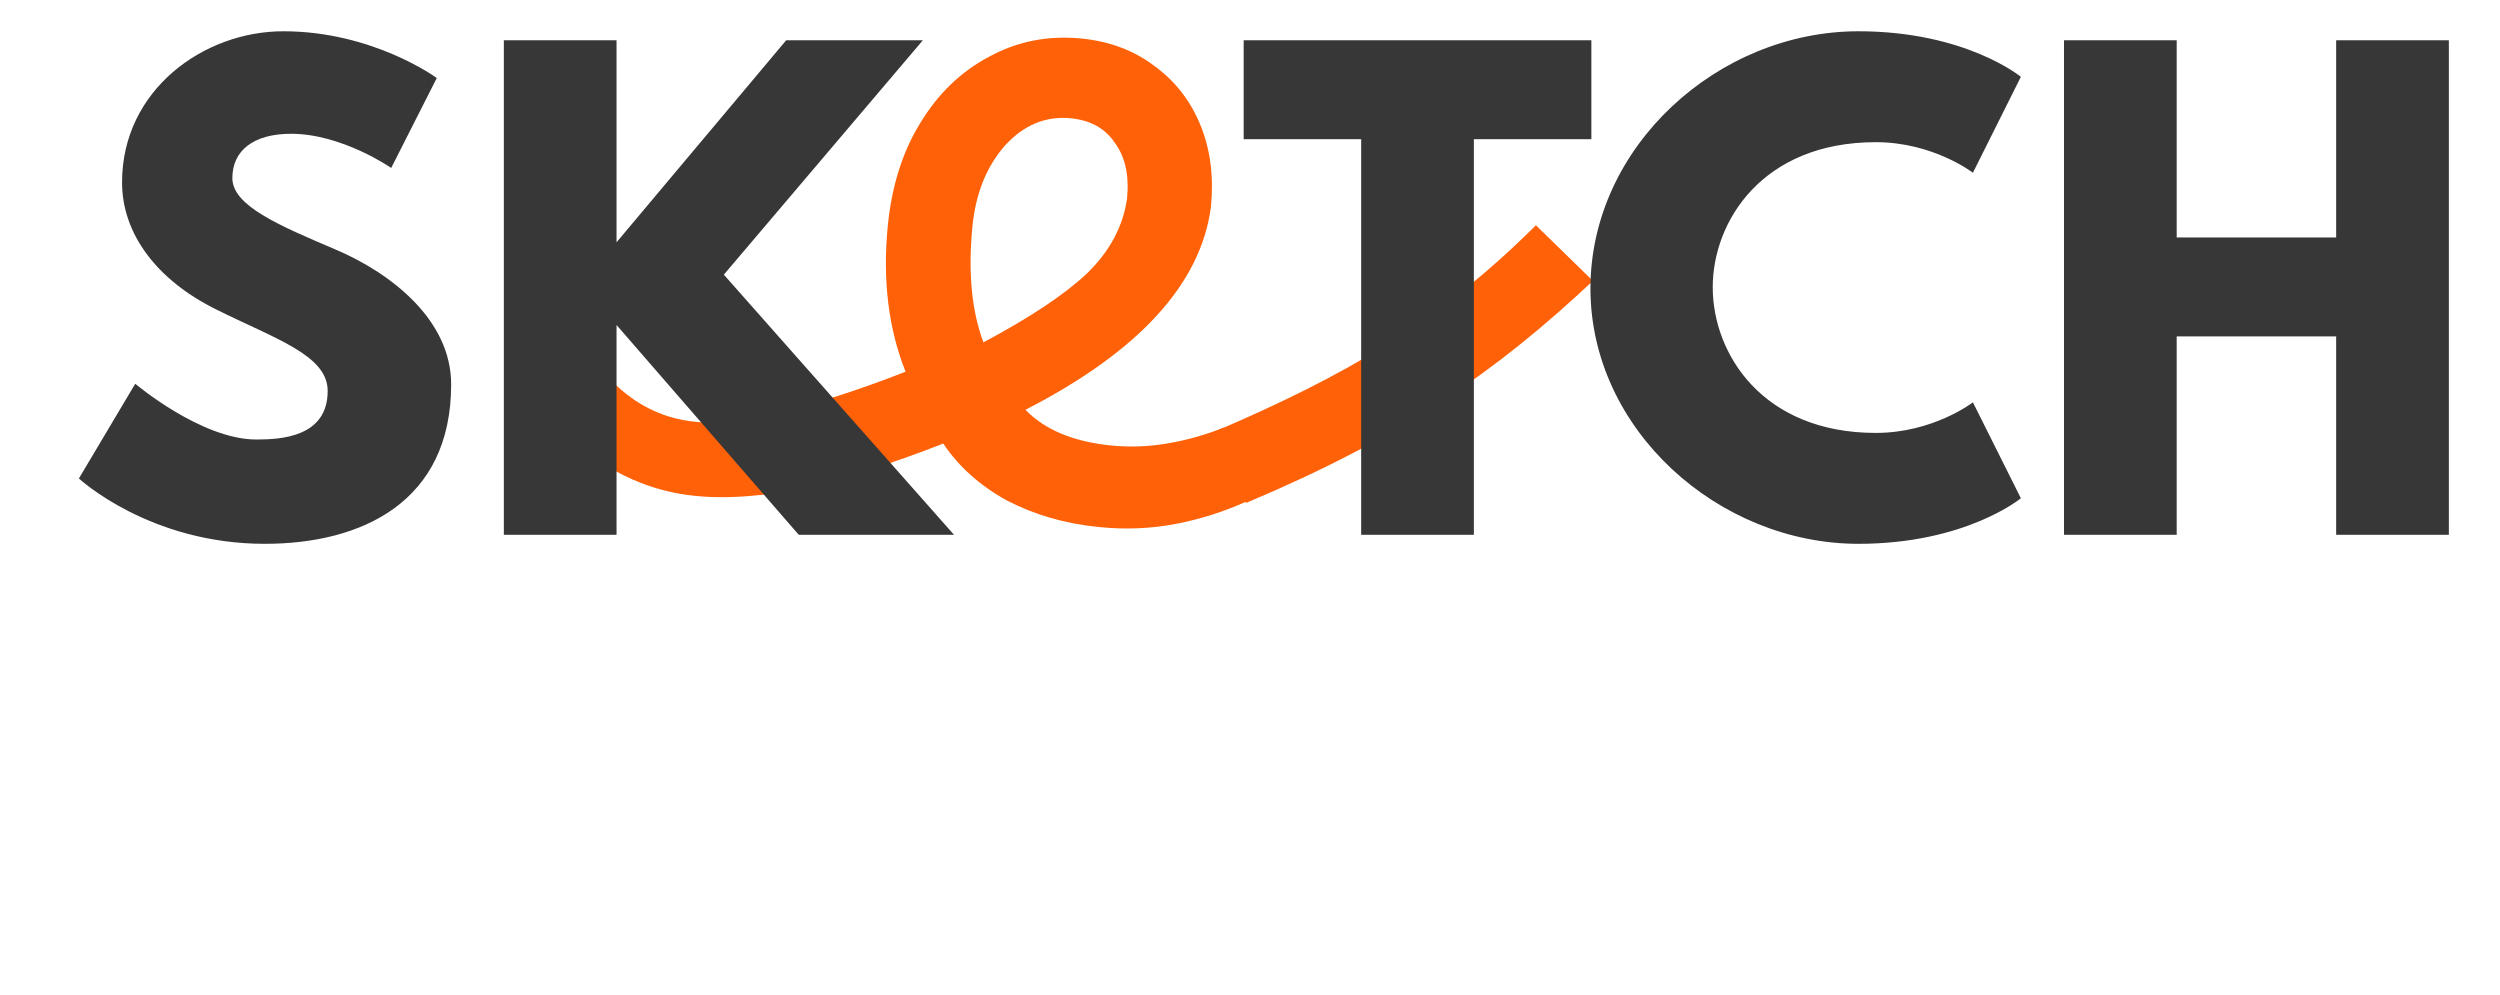 <svg width="201" height="80" viewBox="0 0 201 80" fill="none" xmlns="http://www.w3.org/2000/svg">
<path d="M62.146 33.217C63.478 32.931 65.139 32.495 67.128 31.908C69.121 31.269 71.014 30.595 72.806 29.884C71.427 26.408 70.951 22.5 71.378 18.159C71.694 14.954 72.566 12.196 73.994 9.884C75.427 7.52 77.272 5.745 79.528 4.558C81.79 3.32 84.264 2.833 86.951 3.098C89.225 3.322 91.188 4.063 92.838 5.322C94.493 6.528 95.72 8.11 96.519 10.068C97.318 12.025 97.597 14.218 97.358 16.647C96.541 22.829 91.57 28.262 82.446 32.947C84.009 34.562 86.315 35.52 89.364 35.82C90.863 35.968 92.382 35.909 93.922 35.643C95.461 35.377 96.964 34.951 98.431 34.365C99.15 35.01 99.635 35.919 99.885 37.091C100.191 38.217 100.293 39.297 100.192 40.331C98.389 41.145 96.504 41.742 94.536 42.122C92.568 42.502 90.524 42.588 88.405 42.379L88.328 42.371C85.64 42.107 83.179 41.395 80.945 40.235C78.768 39.029 77.066 37.505 75.838 35.662C73.829 36.456 71.693 37.211 69.431 37.927C67.226 38.597 65.35 39.091 63.806 39.408C63.05 38.603 62.54 37.692 62.275 36.674C61.958 35.651 61.915 34.499 62.146 33.217ZM78.184 18.203C77.823 21.872 78.117 24.98 79.066 27.526C82.866 25.5 85.659 23.636 87.445 21.933C89.235 20.178 90.291 18.195 90.614 15.983C90.797 14.122 90.474 12.629 89.646 11.504C88.874 10.332 87.687 9.667 86.085 9.51C84.07 9.311 82.301 10.05 80.779 11.726C79.309 13.408 78.444 15.567 78.184 18.203Z" fill="#FF6108"/>
<path d="M123.486 18.11C115.686 25.883 108.23 30.173 97.739 34.666L100.185 40.434C112.764 35.142 120.319 29.857 128.069 22.581L123.486 18.11Z" fill="#FF6108"/>
<path d="M62.214 33.177L64.113 39.393C56.453 40.648 51.477 40.158 45.45 35.042L48.926 30.361C52.563 34.236 57.042 34.677 62.214 33.177Z" fill="#FF6108"/>
<path d="M22.778 2.514C30.008 2.514 35.117 6.273 35.117 6.273L31.453 13.503C31.453 13.503 27.501 10.756 23.404 10.756C20.32 10.756 18.681 12.153 18.681 14.322C18.681 16.54 22.441 18.13 26.971 20.058C31.405 21.938 36.273 25.697 36.273 30.902C36.273 40.397 29.044 43.723 21.284 43.723C11.982 43.723 6.343 38.469 6.343 38.469L10.873 30.854C10.873 30.854 16.175 35.337 20.609 35.337C22.585 35.337 26.345 35.144 26.345 31.433C26.345 28.541 22.103 27.239 17.38 24.878C12.608 22.516 9.813 18.805 9.813 14.66C9.813 7.237 16.368 2.514 22.778 2.514ZM76.705 43L64.222 43L49.57 26.131L49.57 43L40.509 43L40.509 3.237L49.57 3.237L49.57 19.48L63.21 3.237L74.199 3.237L58.197 22.082L76.705 43ZM99.991 11.19L99.991 3.237L127.946 3.237L127.946 11.19L118.499 11.19L118.499 43L109.438 43L109.438 11.19L99.991 11.19ZM150.814 34.806C155.441 34.806 158.622 32.348 158.622 32.348L162.478 40.06C162.478 40.06 158.044 43.723 149.416 43.723C138.186 43.723 127.872 34.565 127.872 23.191C127.872 11.768 138.138 2.514 149.416 2.514C158.044 2.514 162.478 6.177 162.478 6.177L158.622 13.889C158.622 13.889 155.441 11.431 150.814 11.431C141.705 11.431 137.704 17.793 137.704 23.094C137.704 28.444 141.705 34.806 150.814 34.806ZM175.006 27.047L175.006 43L165.945 43L165.945 3.237L175.006 3.237L175.006 19.094L187.827 19.094L187.827 3.237L196.888 3.237L196.888 43L187.827 43L187.827 27.047L175.006 27.047Z" fill="#373737"/>
</svg>
